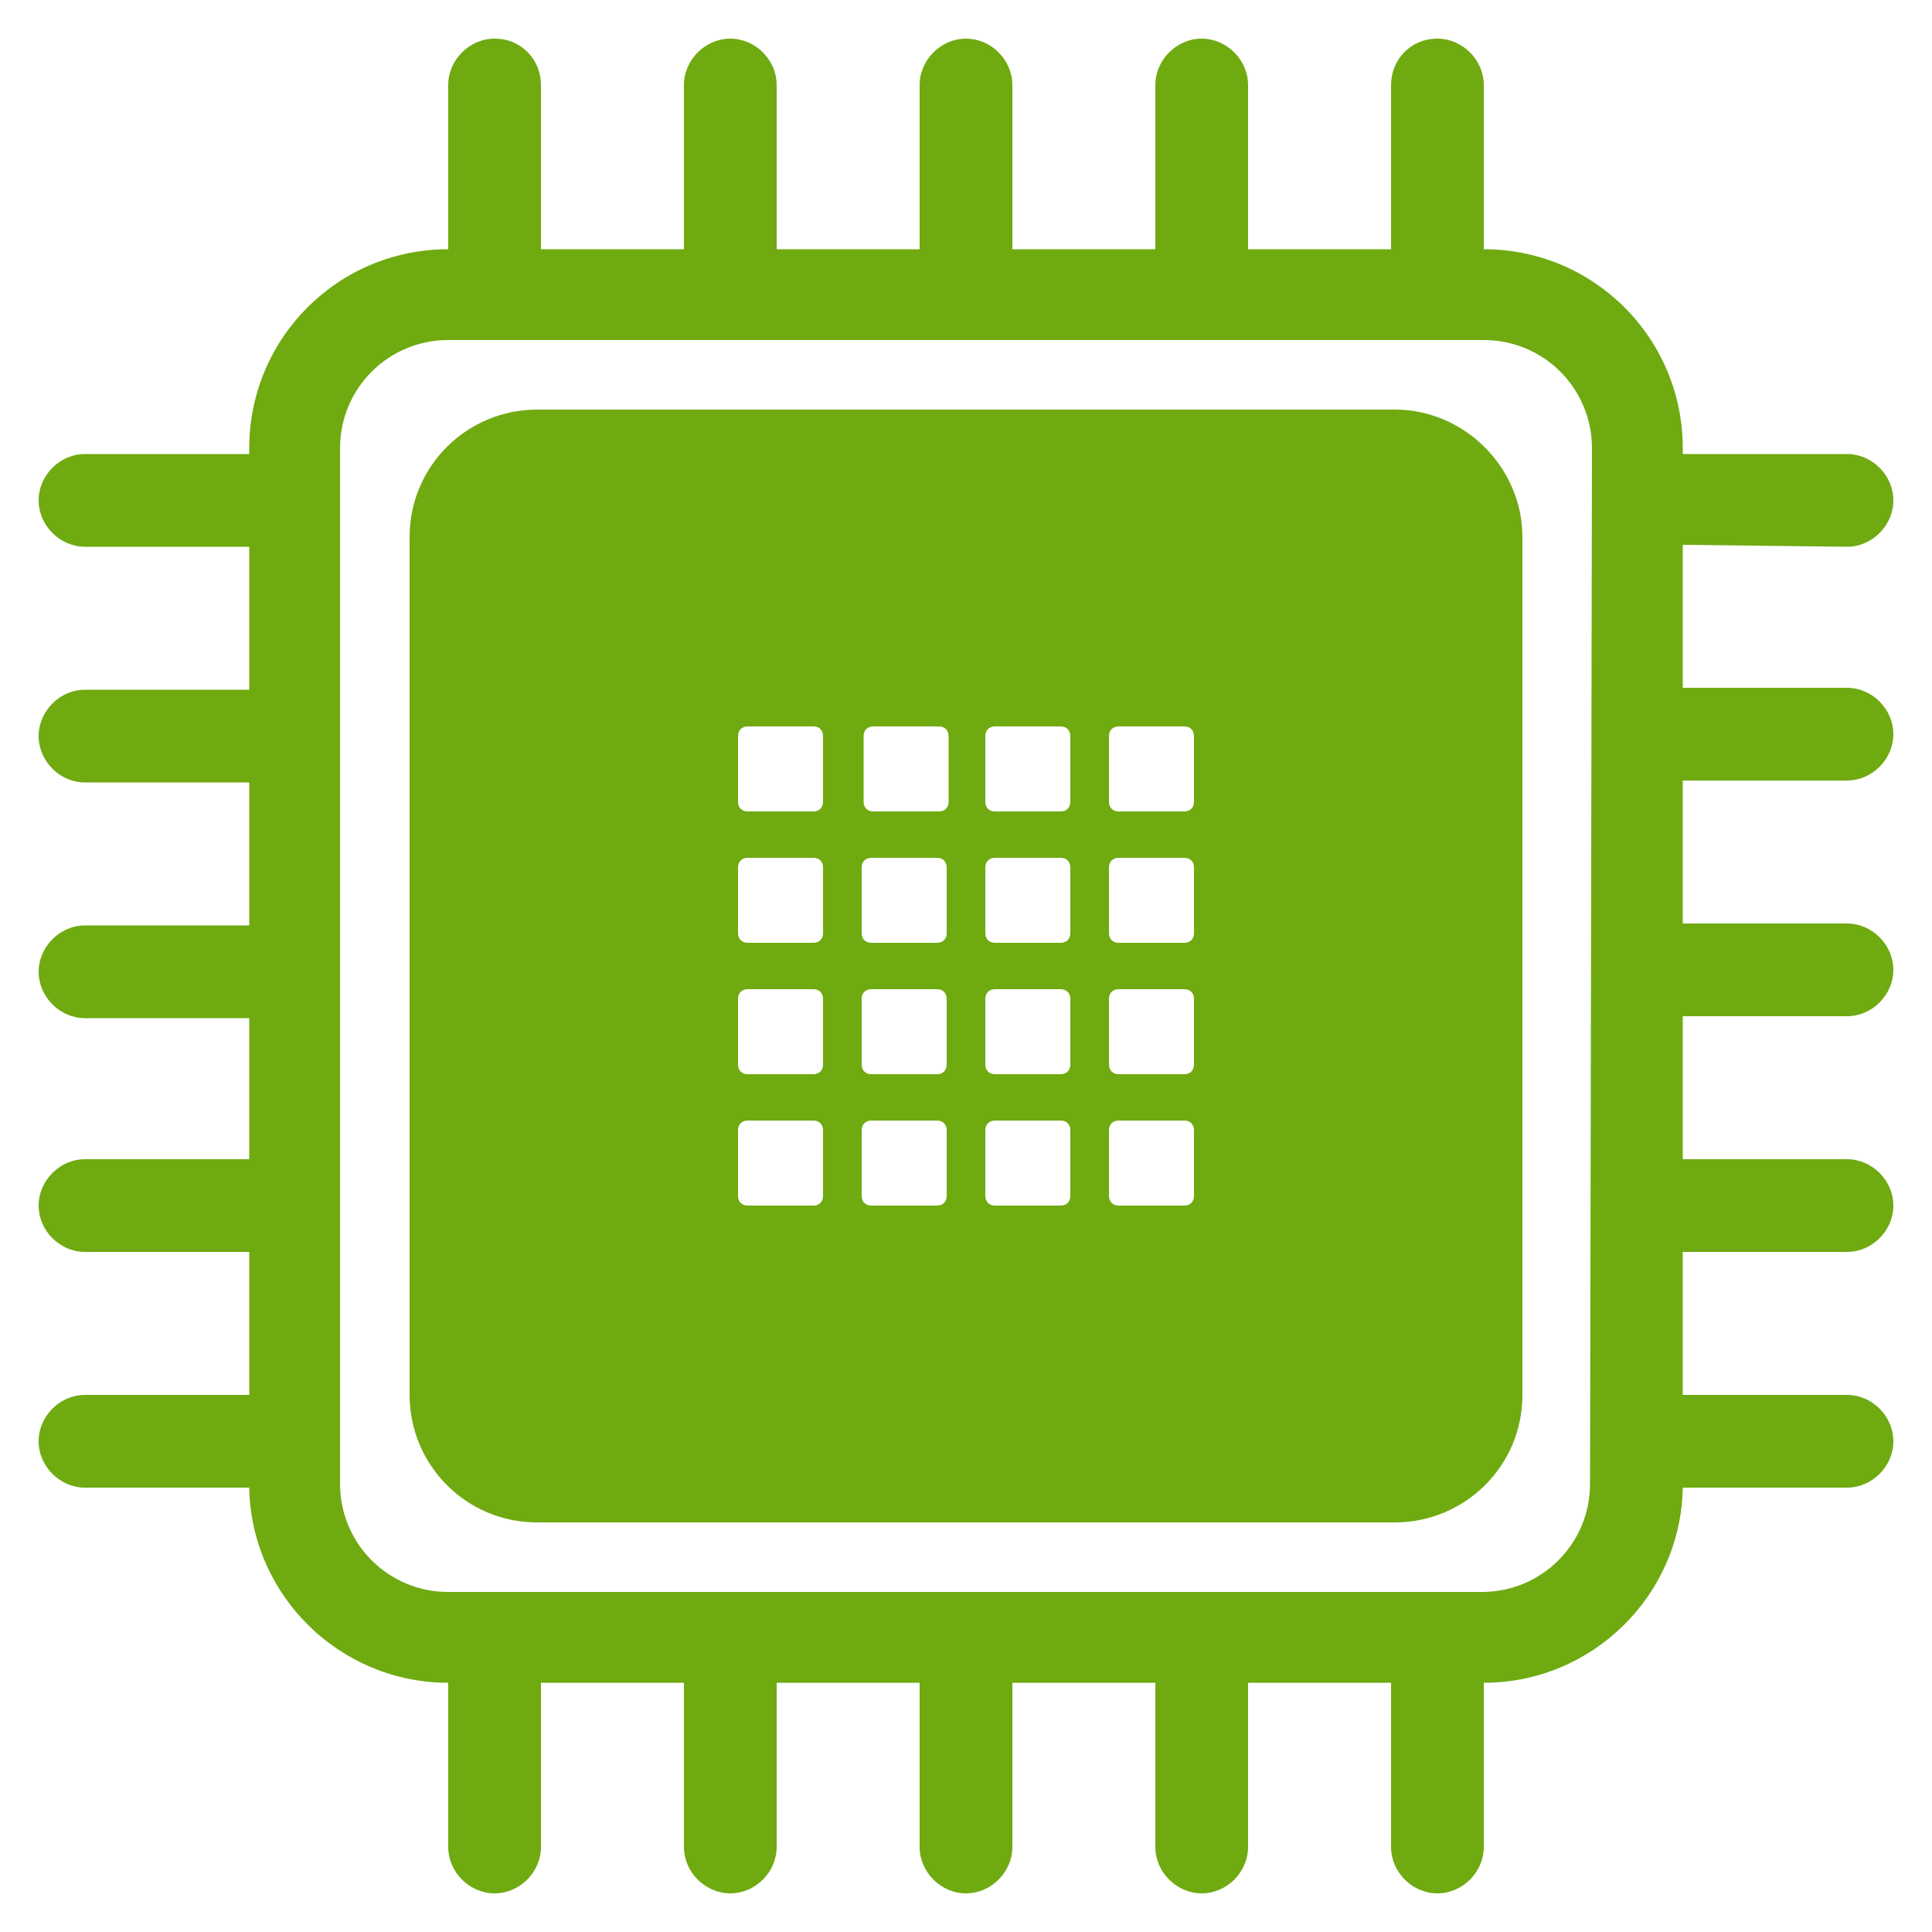 <?xml version="1.0" encoding="utf-8"?>
<!-- Generator: Adobe Illustrator 21.1.0, SVG Export Plug-In . SVG Version: 6.00 Build 0)  -->
<svg version="1.1" id="Layer_1" xmlns="http://www.w3.org/2000/svg" xmlns:xlink="http://www.w3.org/1999/xlink" x="0px" y="0px"
	 viewBox="0 0 100 100" style="enable-background:new 0 0 100 100;" xml:space="preserve">
<style type="text/css">
	.st0{fill:#6FAA11;}
</style>
<path class="st0" d="M95.6,28.3c1.3,0,2.4-1.1,2.4-2.4s-1.1-2.4-2.4-2.4h-8.5v-0.3c0-5.7-4.6-10.3-10.3-10.3l0,0V4.4
	c0-1.3-1.1-2.4-2.4-2.4C73,2,72,3.1,72,4.4v8.5h-7.4V4.4c0-1.3-1.1-2.4-2.4-2.4c-1.3,0-2.4,1.1-2.4,2.4v8.5h-7.4V4.4
	C52.4,3.1,51.3,2,50,2s-2.4,1.1-2.4,2.4v8.5h-7.4V4.4c0-1.3-1.1-2.4-2.4-2.4s-2.4,1.1-2.4,2.4v8.5H28V4.4C28,3.1,27,2,25.6,2
	c-1.3,0-2.4,1.1-2.4,2.4v8.5l0,0c-5.7,0-10.3,4.6-10.3,10.3v0.3H4.4c-1.3,0-2.4,1.1-2.4,2.4s1.1,2.4,2.4,2.4h8.5v7.4H4.4
	c-1.3,0-2.4,1.1-2.4,2.4s1.1,2.4,2.4,2.4h8.5v7.4H4.4C3.1,47.9,2,49,2,50.3s1.1,2.4,2.4,2.4h8.5V60H4.4C3.1,60,2,61.1,2,62.4
	s1.1,2.4,2.4,2.4h8.5v7.4H4.4c-1.3,0-2.4,1.1-2.4,2.4C2,75.9,3.1,77,4.4,77h8.5c0.1,5.6,4.7,10.1,10.3,10.1l0,0v8.5
	c0,1.3,1.1,2.4,2.4,2.4s2.4-1.1,2.4-2.4v-8.5h7.4v8.5c0,1.3,1.1,2.4,2.4,2.4s2.4-1.1,2.4-2.4v-8.5h7.4v8.5c0,1.3,1.1,2.4,2.4,2.4
	s2.4-1.1,2.4-2.4v-8.5h7.4v8.5c0,1.3,1.1,2.4,2.4,2.4c1.3,0,2.4-1.1,2.4-2.4v-8.5H72v8.5c0,1.3,1.1,2.4,2.4,2.4s2.4-1.1,2.4-2.4
	v-8.5l0,0c5.6,0,10.2-4.5,10.3-10.1h8.5c1.3,0,2.4-1.1,2.4-2.4s-1.1-2.4-2.4-2.4h-8.5v-7.4h8.5c1.3,0,2.4-1.1,2.4-2.4
	c0-1.3-1.1-2.4-2.4-2.4h-8.5v-7.4h8.5c1.3,0,2.4-1.1,2.4-2.4s-1.1-2.4-2.4-2.4h-8.5v-7.4h8.5c1.3,0,2.4-1.1,2.4-2.4
	s-1.1-2.4-2.4-2.4h-8.5v-7.4L95.6,28.3L95.6,28.3z M82.3,76.8c0,3.1-2.5,5.6-5.6,5.6H23.2c-3.1,0-5.6-2.5-5.6-5.6V23.2
	c0-3.1,2.5-5.6,5.6-5.6h53.6c3.1,0,5.6,2.5,5.6,5.6L82.3,76.8L82.3,76.8z"/>
<path class="st0" d="M72.2,21.2H27.8c-3.6,0-6.6,2.9-6.6,6.6v44.4c0,3.6,2.9,6.6,6.6,6.6h44.4c3.6,0,6.6-2.9,6.6-6.6V27.8
	C78.8,24.2,75.8,21.2,72.2,21.2z M38.2,38.1c0-0.3,0.2-0.5,0.5-0.5h3.4c0.3,0,0.5,0.2,0.5,0.5v3.4c0,0.3-0.2,0.5-0.5,0.5h-3.4
	c-0.3,0-0.5-0.2-0.5-0.5V38.1z M38.2,44.9c0-0.3,0.2-0.5,0.5-0.5h3.4c0.3,0,0.5,0.2,0.5,0.5v3.4c0,0.3-0.2,0.5-0.5,0.5h-3.4
	c-0.3,0-0.5-0.2-0.5-0.5V44.9z M42.6,61.9c0,0.3-0.2,0.5-0.5,0.5h-3.4c-0.3,0-0.5-0.2-0.5-0.5v-3.4c0-0.3,0.2-0.5,0.5-0.5h3.4
	c0.3,0,0.5,0.2,0.5,0.5V61.9z M42.6,55.1c0,0.3-0.2,0.5-0.5,0.5h-3.4c-0.3,0-0.5-0.2-0.5-0.5v-3.4c0-0.3,0.2-0.5,0.5-0.5h3.4
	c0.3,0,0.5,0.2,0.5,0.5V55.1z M44.6,44.9c0-0.3,0.2-0.5,0.5-0.5h3.4c0.3,0,0.5,0.2,0.5,0.5v3.4c0,0.3-0.2,0.5-0.5,0.5h-3.4
	c-0.3,0-0.5-0.2-0.5-0.5V44.9z M49,61.9c0,0.3-0.2,0.5-0.5,0.5h-3.4c-0.3,0-0.5-0.2-0.5-0.5v-3.4c0-0.3,0.2-0.5,0.5-0.5h3.4
	c0.3,0,0.5,0.2,0.5,0.5V61.9z M49,55.1c0,0.3-0.2,0.5-0.5,0.5h-3.4c-0.3,0-0.5-0.2-0.5-0.5v-3.4c0-0.3,0.2-0.5,0.5-0.5h3.4
	c0.3,0,0.5,0.2,0.5,0.5V55.1z M49.1,41.5c0,0.3-0.2,0.5-0.5,0.5h-3.4c-0.3,0-0.5-0.2-0.5-0.5v-3.4c0-0.3,0.2-0.5,0.5-0.5h3.4
	c0.3,0,0.5,0.2,0.5,0.5V41.5z M51,44.9c0-0.3,0.2-0.5,0.5-0.5h3.4c0.3,0,0.5,0.2,0.5,0.5v3.4c0,0.3-0.2,0.5-0.5,0.5h-3.4
	c-0.3,0-0.5-0.2-0.5-0.5V44.9z M55.4,61.9c0,0.3-0.2,0.5-0.5,0.5h-3.4c-0.3,0-0.5-0.2-0.5-0.5v-3.4c0-0.3,0.2-0.5,0.5-0.5h3.4
	c0.3,0,0.5,0.2,0.5,0.5V61.9z M55.4,55.1c0,0.3-0.2,0.5-0.5,0.5h-3.4c-0.3,0-0.5-0.2-0.5-0.5v-3.4c0-0.3,0.2-0.5,0.5-0.5h3.4
	c0.3,0,0.5,0.2,0.5,0.5V55.1z M55.4,41.5c0,0.3-0.2,0.5-0.5,0.5h-3.4c-0.3,0-0.5-0.2-0.5-0.5v-3.4c0-0.3,0.2-0.5,0.5-0.5h3.4
	c0.3,0,0.5,0.2,0.5,0.5V41.5z M57.4,44.9c0-0.3,0.2-0.5,0.5-0.5h3.4c0.3,0,0.5,0.2,0.5,0.5v3.4c0,0.3-0.2,0.5-0.5,0.5h-3.4
	c-0.3,0-0.5-0.2-0.5-0.5V44.9z M61.8,61.9c0,0.3-0.2,0.5-0.5,0.5h-3.4c-0.3,0-0.5-0.2-0.5-0.5v-3.4c0-0.3,0.2-0.5,0.5-0.5h3.4
	c0.3,0,0.5,0.2,0.5,0.5V61.9z M61.8,55.1c0,0.3-0.2,0.5-0.5,0.5h-3.4c-0.3,0-0.5-0.2-0.5-0.5v-3.4c0-0.3,0.2-0.5,0.5-0.5h3.4
	c0.3,0,0.5,0.2,0.5,0.5V55.1z M61.8,41.5c0,0.3-0.2,0.5-0.5,0.5h-3.4c-0.3,0-0.5-0.2-0.5-0.5v-3.4c0-0.3,0.2-0.5,0.5-0.5h3.4
	c0.3,0,0.5,0.2,0.5,0.5V41.5z"/>
</svg>
